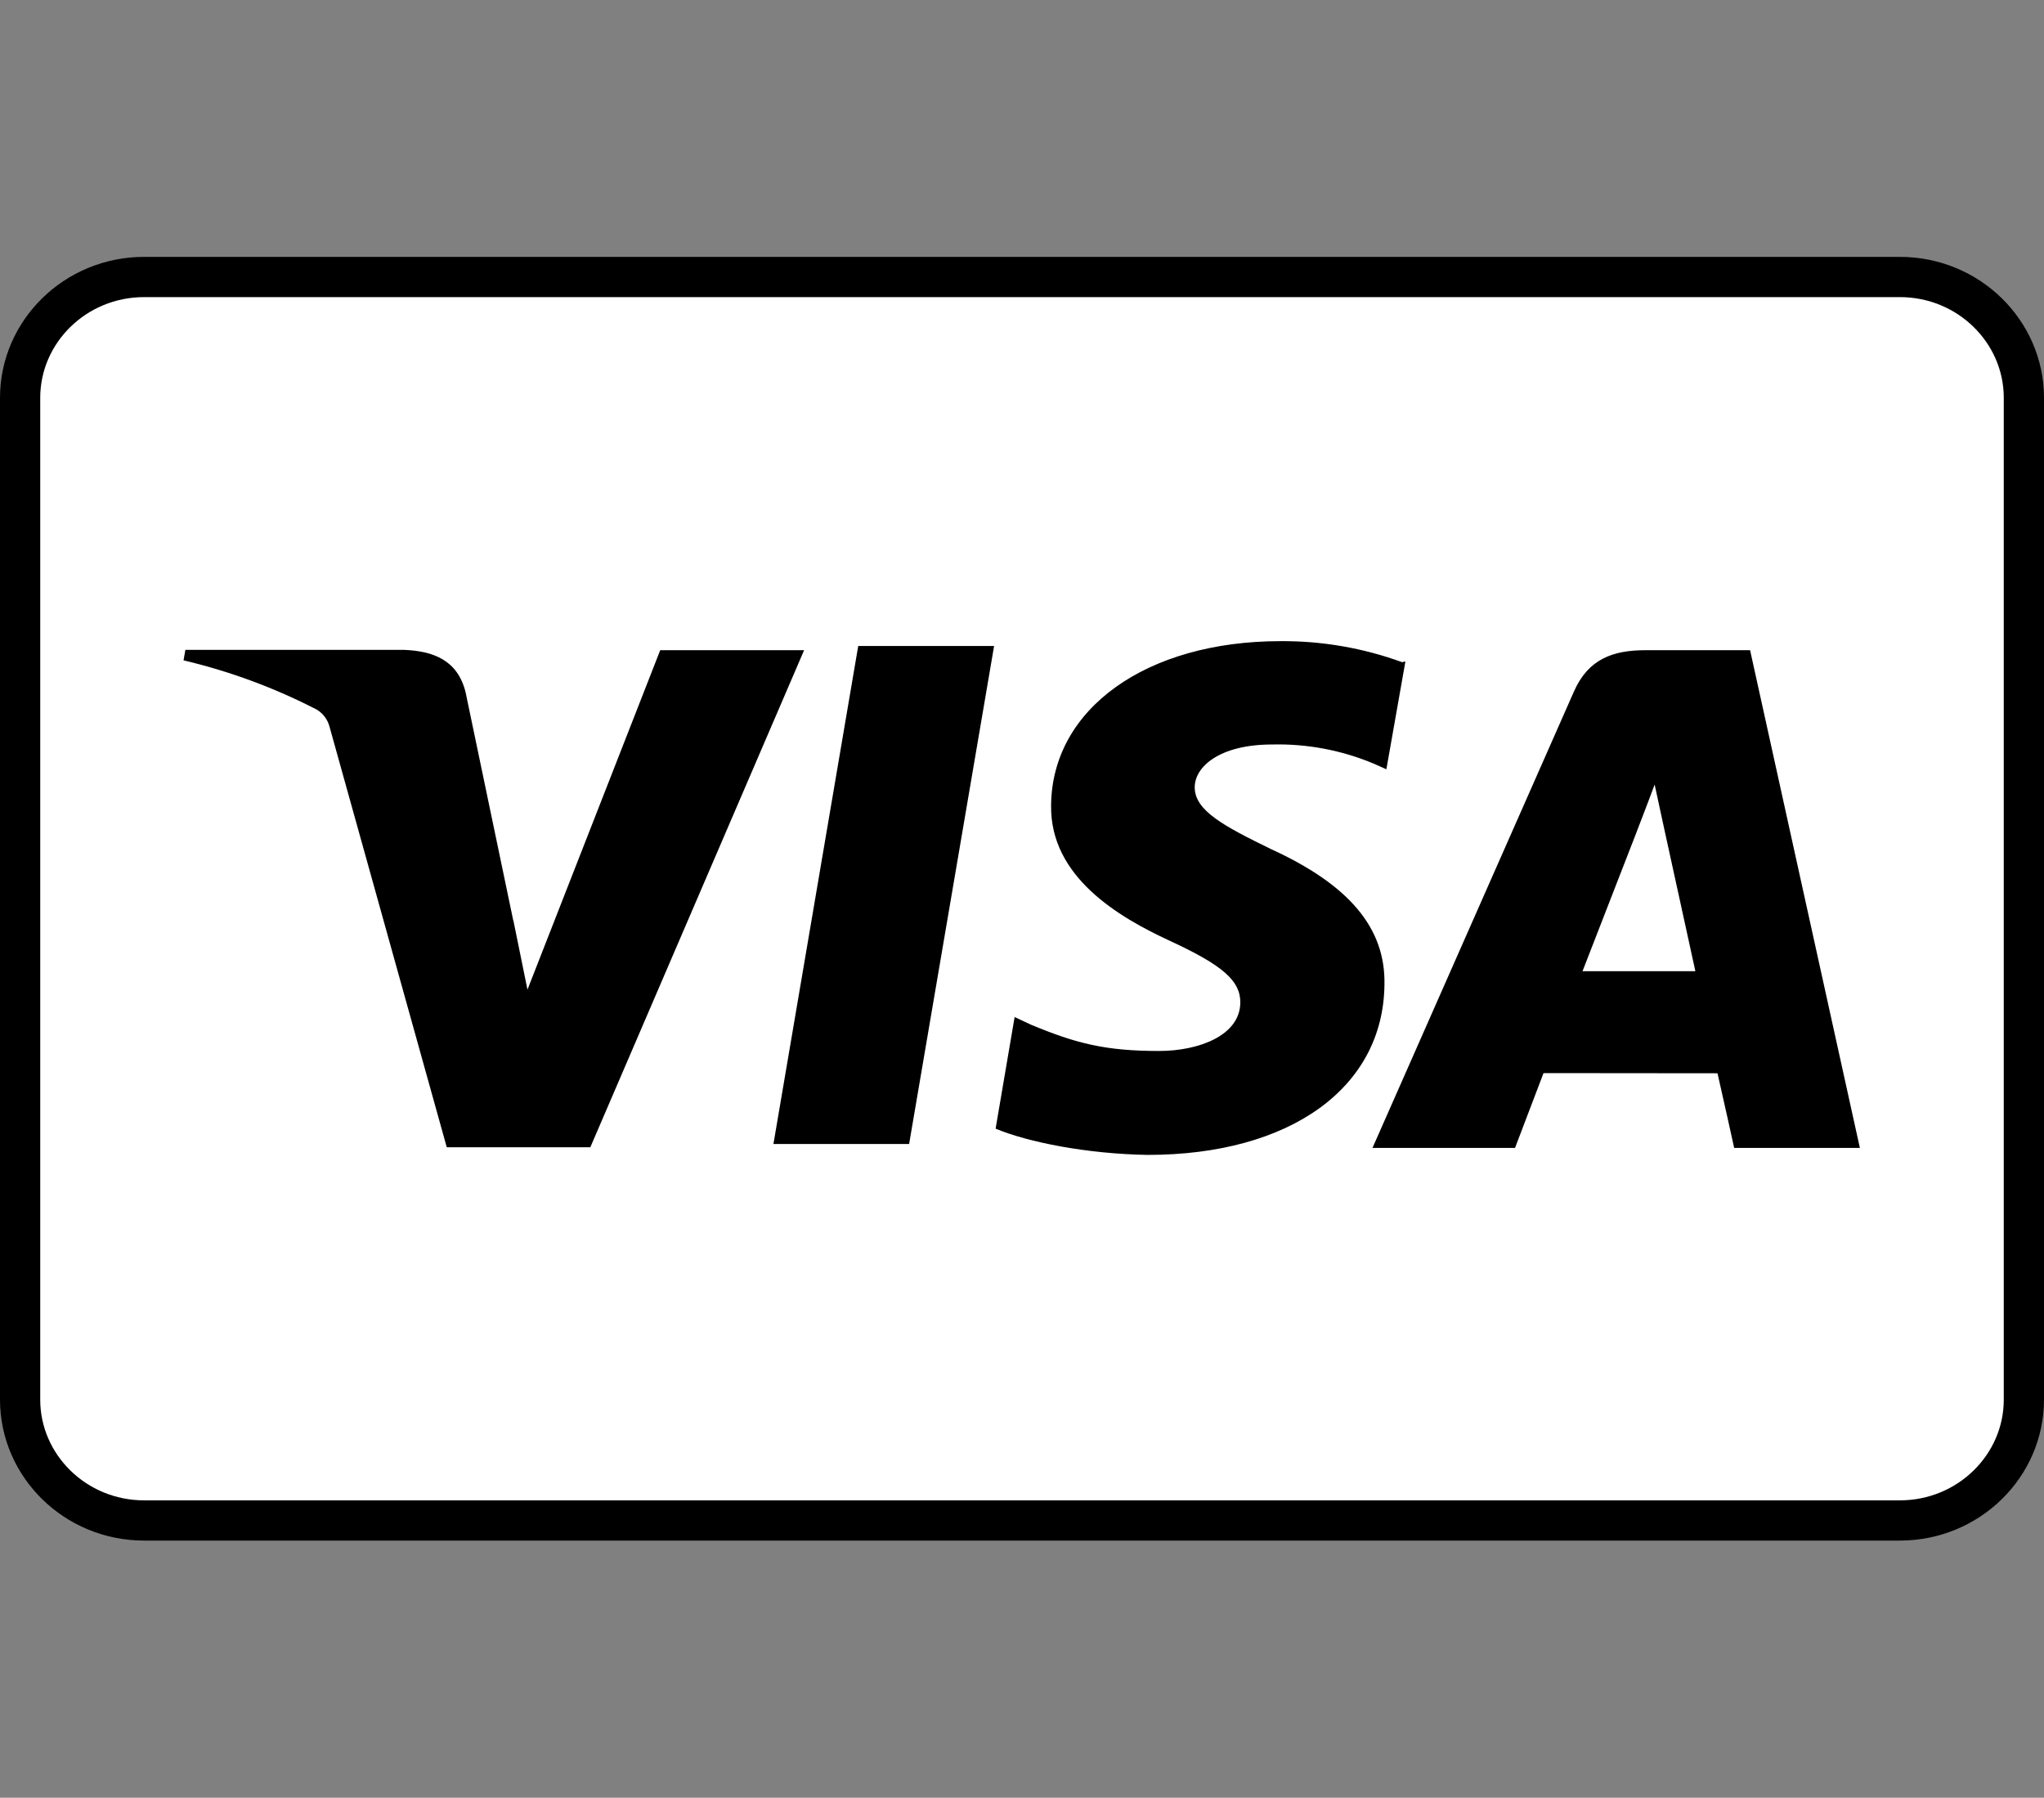 <svg width="813" height="715" viewBox="0 0 813 715" fill="none" xmlns="http://www.w3.org/2000/svg">
<rect x="0" y="0" width="813" height="715" fill="#808080" stroke="none"/>
<path d="M57.327 110.168H755.673C783.034 110.168 805 131.9 805 158.218V556.682C805 583.001 783.034 604.732 755.673 604.732H57.327C29.964 604.732 8 583.001 8 556.682V158.218C8 131.899 29.964 110.168 57.327 110.168Z" fill="white" stroke="black" stroke-width="16"/>
<path d="M557.7 263.37C542.204 257.724 525.825 254.89 509.333 255.003C456 255.003 418.333 281.87 418.067 320.437C417.733 348.77 444.833 364.737 465.333 374.203C486.367 383.937 493.4 390.07 493.333 398.77C493.2 412.003 476.533 418.003 461.033 418.003C439.733 418.003 428.1 415.037 410.2 407.603L403.567 404.503L396 448.903C408.967 454.303 432.333 458.937 456.467 459.337C513.167 459.337 550.233 432.637 550.667 391.603C551.133 368.97 536.467 351.87 505.6 337.737C486.833 328.57 475.2 322.437 475.2 313.137C475.2 304.903 485.167 296.103 506 296.103C519.865 295.768 533.645 298.369 546.433 303.737L551.433 305.97L559 263.07L557.7 263.37ZM696.1 258.603H654.433C641.467 258.603 631.7 262.17 626.033 275.037L545.9 456.57H602.6L613.933 426.803L683.133 426.87C684.767 433.837 689.767 456.57 689.767 456.57H739.767L696.1 258.603ZM341.367 256.937H395.4L361.6 455.003H307.633L341.367 256.87V256.937ZM204.2 366.103L209.8 393.603L262.6 258.603H319.833L234.8 456.303H177.7L131.033 288.903C130.278 286.143 128.502 283.772 126.067 282.27C109.247 273.581 91.425 266.987 73 262.637L73.733 258.47H160.7C172.5 258.937 182 262.637 185.167 275.237L204.167 366.203L204.2 366.103ZM629.433 386.303L650.967 330.903C650.7 331.503 655.4 319.47 658.133 312.037L661.833 329.137L674.333 386.27H629.4L629.433 386.303Z" fill="black"/>
</svg>
